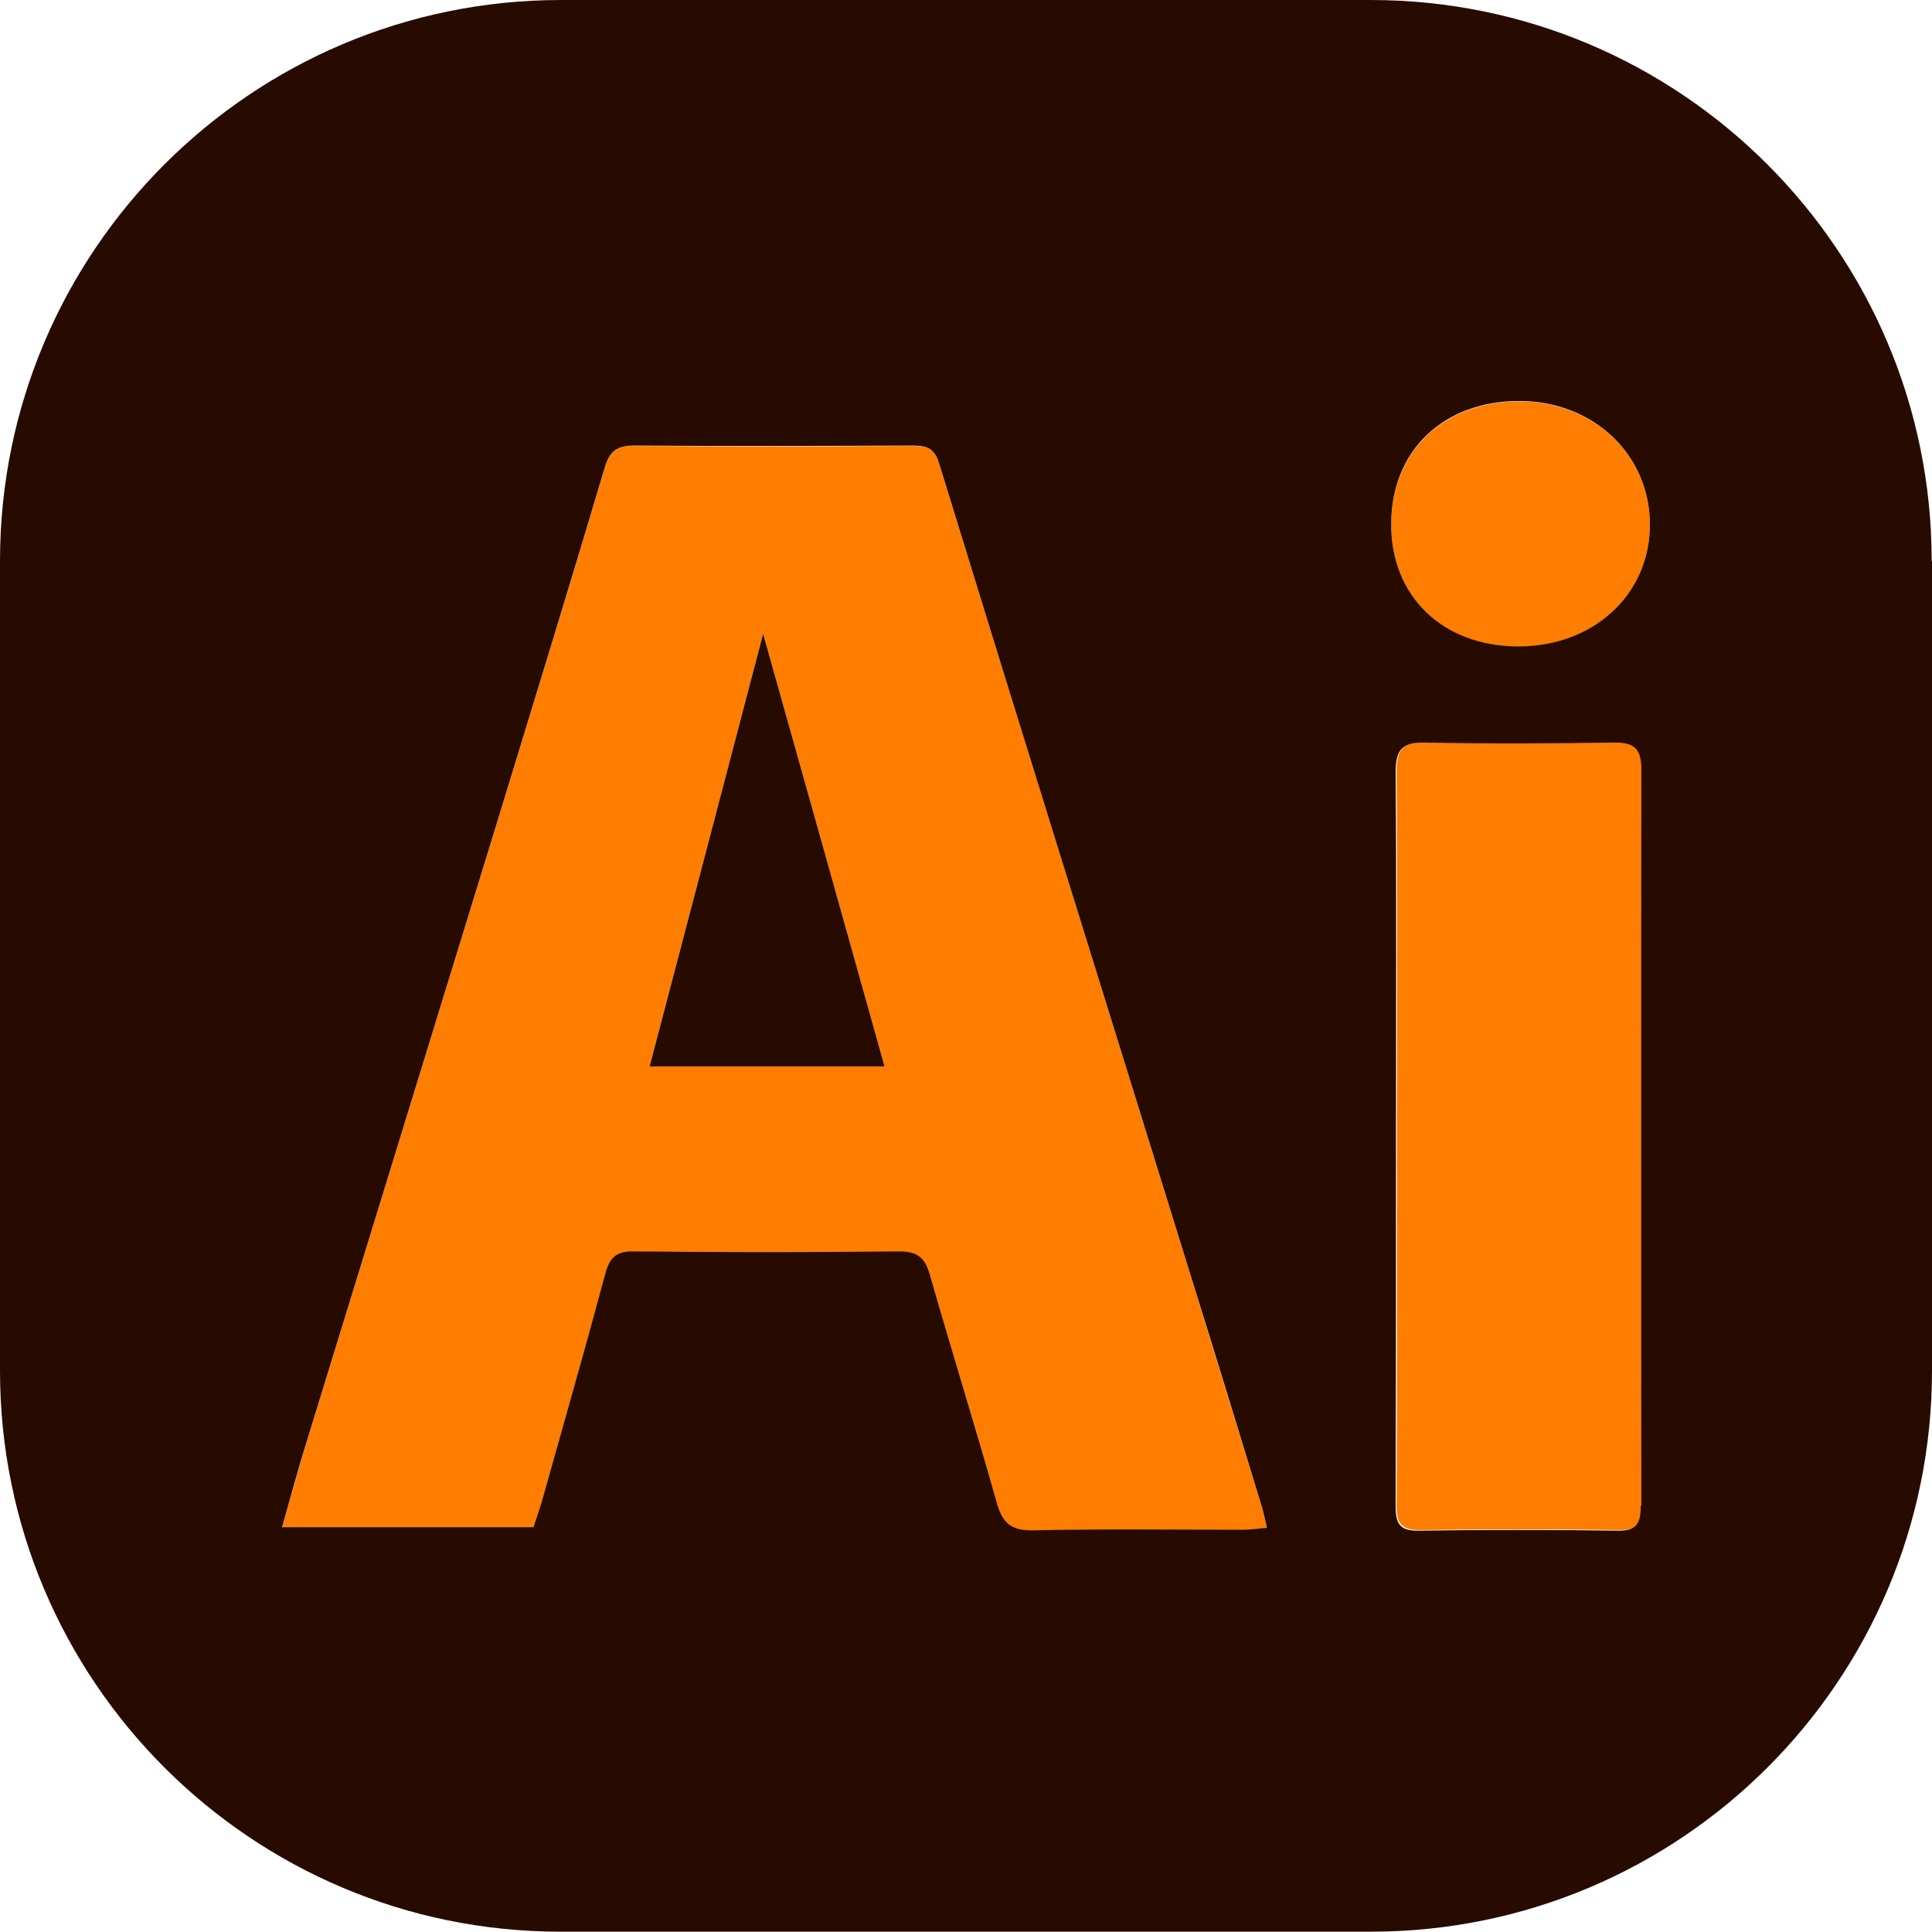 <?xml version="1.0" encoding="UTF-8"?><svg id="ai" xmlns="http://www.w3.org/2000/svg" viewBox="0 0 61.09 61.09"><defs><style>.cls-1{fill:#ff7d00;}.cls-2{fill:#270b00;}</style></defs><path class="cls-1" d="M48.04,12.69c2.35,0,4.15,1.71,4.13,3.95-.02,2.18-1.8,3.8-4.16,3.81-2.39,0-4.03-1.59-4.02-3.89,.02-2.3,1.65-3.86,4.05-3.87Z"/><path class="cls-1" d="M51.91,24.33c-.02,7.76-.02,15.51,0,23.27,0,.55-.12,.79-.73,.78-2.1-.03-4.2-.03-6.29,0-.61,0-.73-.24-.73-.78,.02-3.89,.01-7.78,.01-11.68s.02-7.68-.01-11.51c0-.73,.21-.96,.94-.95,1.99,.04,3.98,.03,5.96,0,.64-.01,.87,.2,.87,.85Z"/><path class="cls-1" d="M39.91,47.69c.05,.18,.09,.36,.15,.63-.3,.03-.53,.06-.77,.06-2.21,0-4.42-.03-6.63,.02-.69,.01-.96-.23-1.14-.87-.68-2.41-1.43-4.81-2.12-7.22-.16-.56-.41-.73-.98-.73-2.79,.03-5.58,.03-8.37,0-.55,0-.77,.19-.91,.7-.65,2.42-1.34,4.83-2.02,7.25-.07,.27-.16,.52-.25,.77h-7.95c.27-.95,.51-1.82,.77-2.68,1.99-6.49,3.99-12.97,5.98-19.45,1.16-3.8,2.33-7.6,3.46-11.4,.16-.53,.4-.68,.93-.67,2.93,.02,5.86,.02,8.79,0,.42,0,.69,.05,.84,.55,2.65,8.59,5.32,17.17,7.98,25.76,.75,2.42,1.49,4.85,2.24,7.28Zm-19.37-13.97h7.43c-1.29-4.61-2.56-9.12-3.84-13.68-1.2,4.57-2.38,9.09-3.59,13.68Z"/><path class="cls-2" d="M61.09,17.74v25.6c0,9.8-7.95,17.74-17.74,17.74H17.74C7.95,61.09,0,53.14,0,43.34V17.74C0,7.95,7.95,0,17.74,0h25.6c9.8,0,17.74,7.95,17.74,17.74Zm-8.92-1.11c.02-2.24-1.78-3.95-4.13-3.95-2.4,0-4.04,1.57-4.05,3.87-.02,2.3,1.63,3.89,4.02,3.89,2.37,0,4.14-1.63,4.16-3.81Zm-.27,30.97c-.01-7.76-.01-15.52,0-23.27,0-.65-.22-.86-.87-.85-1.99,.03-3.98,.04-5.96,0-.73-.02-.94,.22-.94,.95,.03,3.83,.01,7.67,.01,11.51s0,7.78-.01,11.68c0,.55,.12,.79,.73,.78,2.1-.03,4.2-.03,6.29,0,.61,.01,.73-.24,.73-.78Zm-11.84,.71c-.06-.27-.1-.45-.15-.63-.74-2.42-1.48-4.85-2.24-7.28-2.66-8.59-5.34-17.17-7.98-25.76-.15-.49-.42-.55-.84-.55-2.93,.01-5.86,.02-8.79,0-.53,0-.77,.15-.93,.67-1.13,3.8-2.3,7.6-3.46,11.4-1.99,6.48-3.99,12.97-5.98,19.45-.27,.86-.5,1.73-.77,2.68h7.95c.08-.25,.17-.51,.25-.77,.68-2.42,1.37-4.83,2.02-7.25,.14-.52,.36-.71,.91-.7,2.79,.03,5.58,.03,8.37,0,.57,0,.82,.17,.98,.73,.69,2.41,1.44,4.81,2.12,7.22,.18,.64,.45,.88,1.14,.87,2.21-.05,4.42-.02,6.63-.02,.24,0,.47-.03,.77-.06Z"/><path class="cls-2" d="M27.97,33.72h-7.43c1.21-4.59,2.39-9.11,3.59-13.68,1.28,4.55,2.55,9.07,3.84,13.68Z"/></svg>
